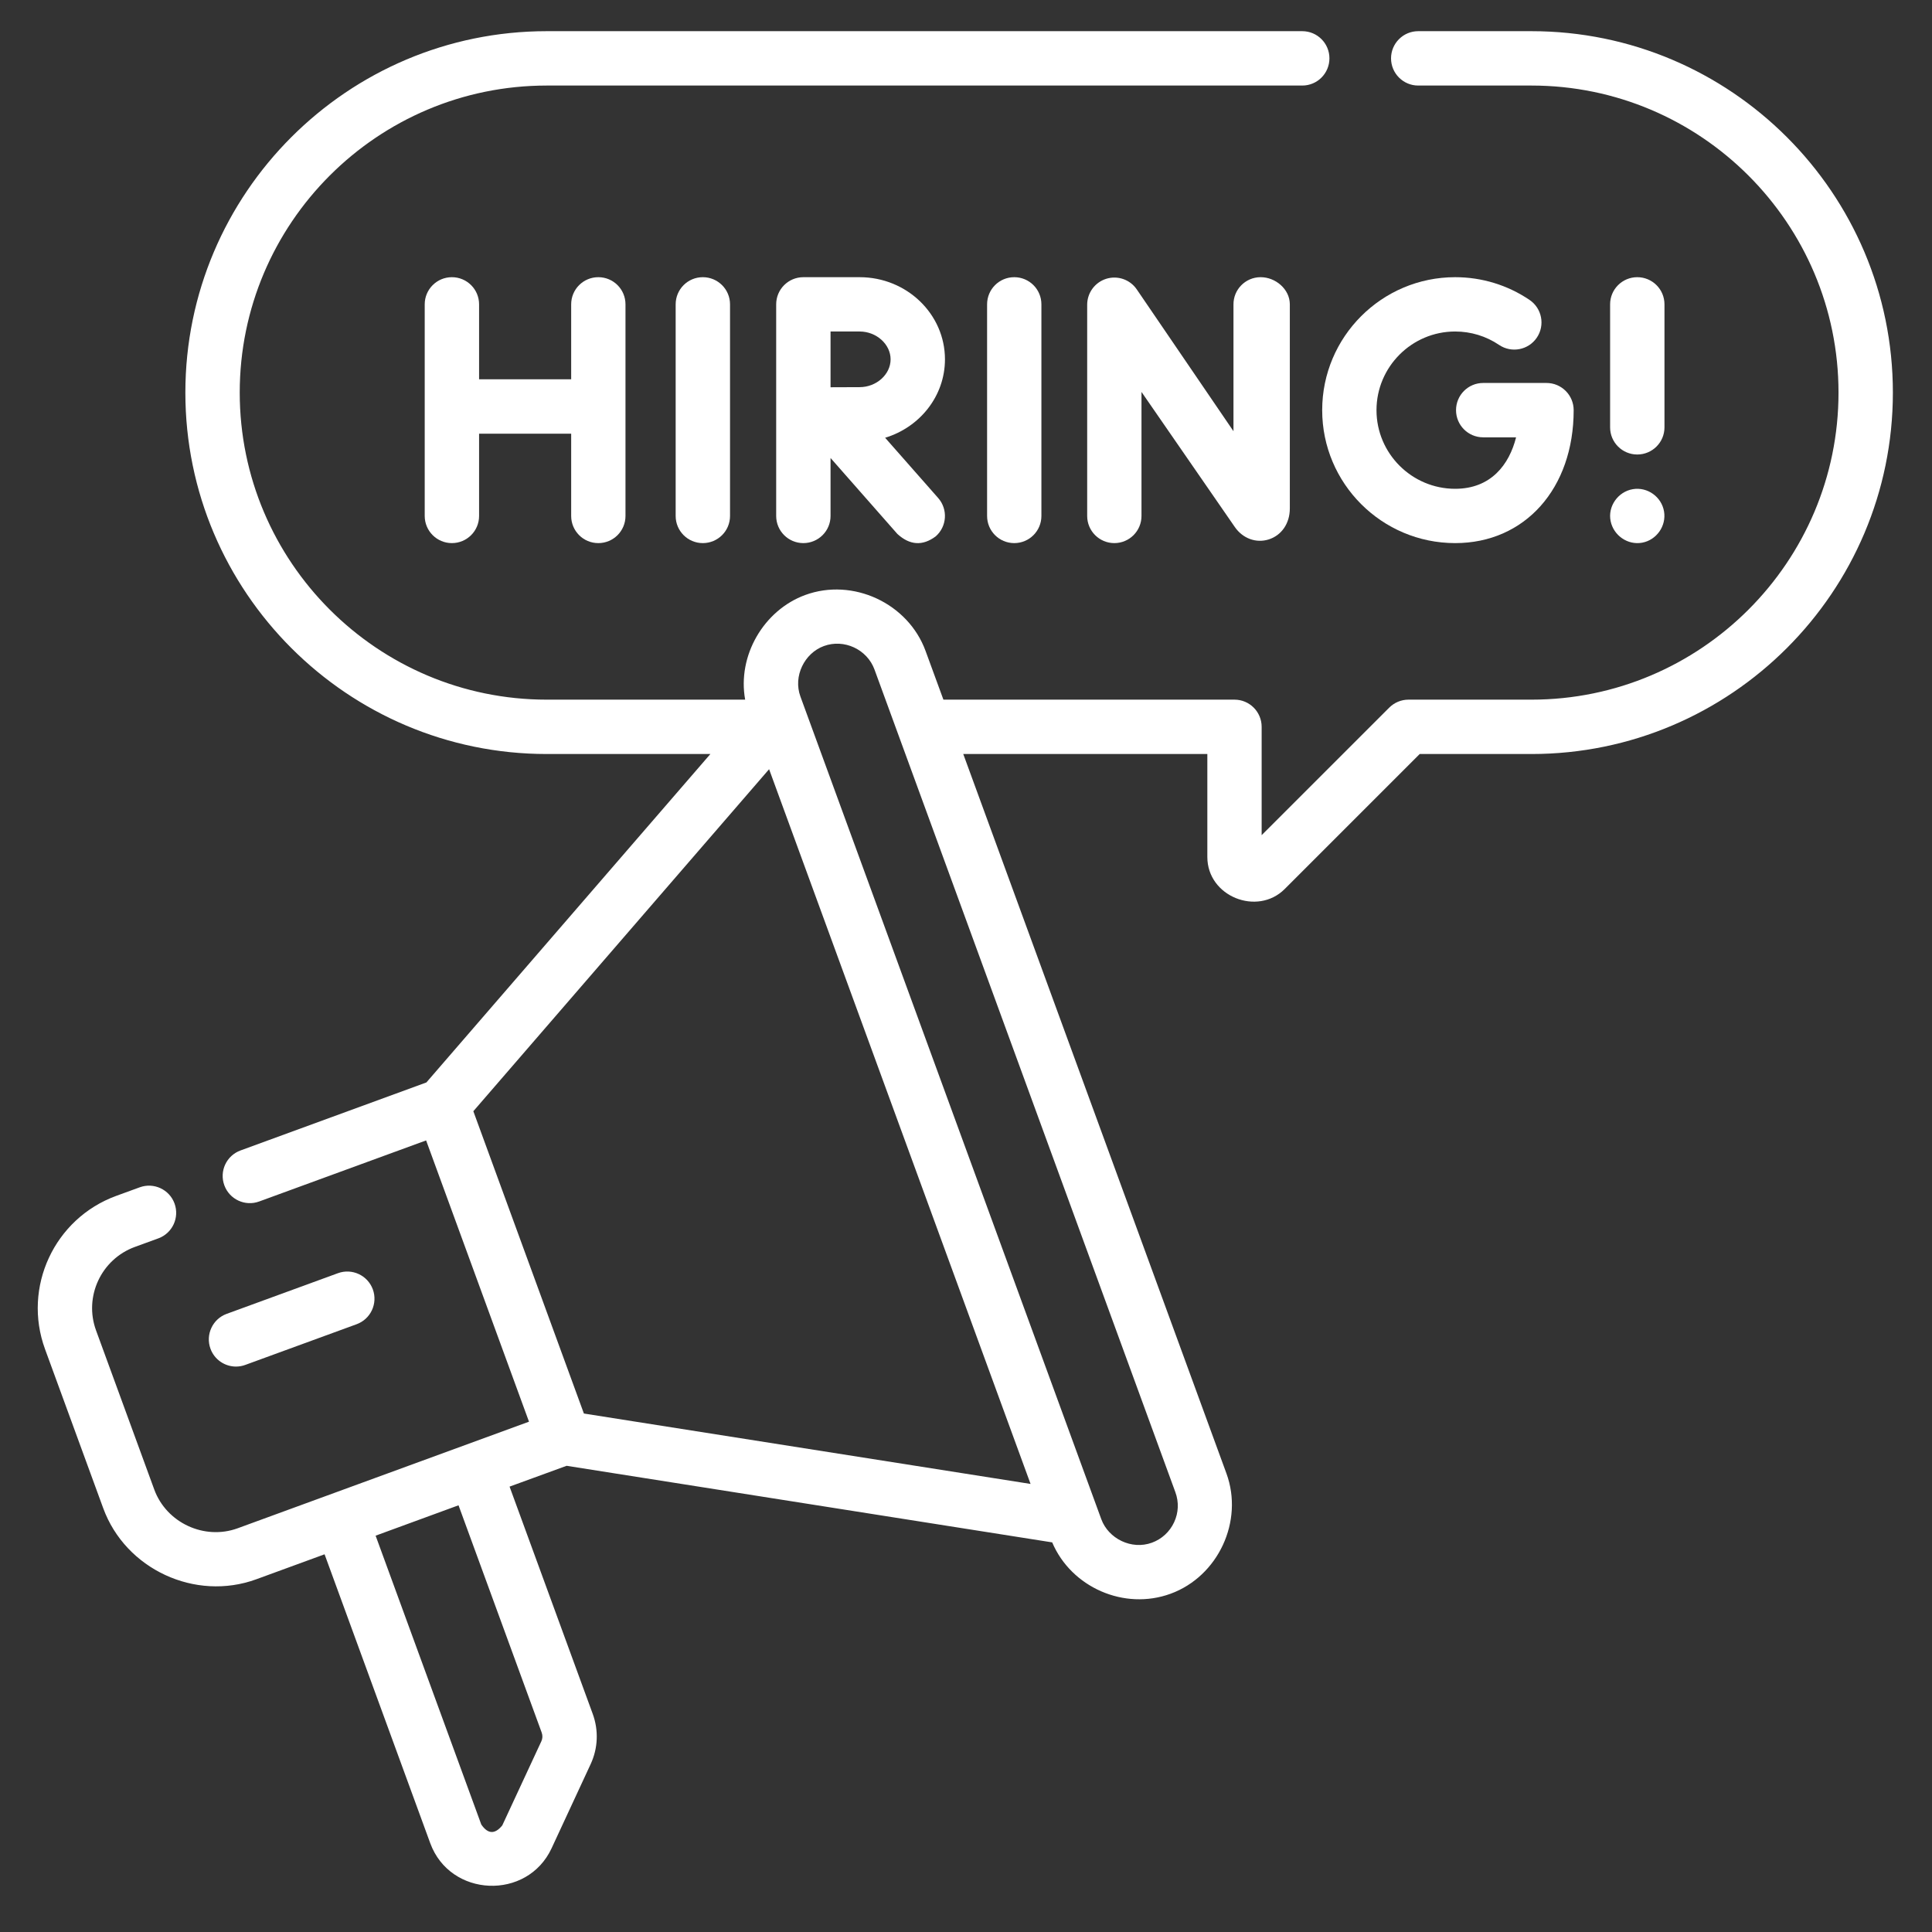 <svg width="36" height="36" viewBox="0 0 36 36" fill="none" xmlns="http://www.w3.org/2000/svg">
<rect x="0" y="0" width="36" height="36" fill="#333333" stroke="none"/>
<path d="M28.537 0.581H26.426C26.147 0.581 25.92 0.808 25.92 1.087C25.92 1.367 26.147 1.594 26.426 1.594H28.537C31.692 1.594 34.258 4.161 34.258 7.316C34.258 10.47 31.692 13.037 28.537 13.037H26.244C26.11 13.037 25.981 13.091 25.886 13.186L23.509 15.562V13.544C23.509 13.264 23.283 13.037 23.003 13.037H17.579L17.246 12.128C16.921 11.241 15.893 10.761 15.004 11.087C14.229 11.371 13.736 12.221 13.885 13.037H10.188C7.033 13.037 4.467 10.47 4.467 7.315C4.467 4.16 7.033 1.594 10.188 1.594H24.266C24.546 1.594 24.772 1.367 24.772 1.087C24.772 0.808 24.546 0.581 24.266 0.581H10.188C6.475 0.581 3.454 3.602 3.454 7.316C3.454 11.029 6.475 14.05 10.188 14.05H13.237L7.945 20.17L4.482 21.437C4.219 21.533 4.084 21.823 4.18 22.086C4.276 22.349 4.567 22.484 4.829 22.388L7.94 21.25L9.857 26.491L4.429 28.477C3.808 28.704 3.101 28.376 2.874 27.754L1.79 24.791C1.56 24.163 1.884 23.465 2.512 23.235L2.951 23.075C3.213 22.979 3.348 22.688 3.252 22.425C3.156 22.163 2.865 22.028 2.603 22.124L2.164 22.284C1.012 22.706 0.417 23.986 0.839 25.139L1.923 28.102C2.339 29.241 3.638 29.844 4.777 29.427L6.048 28.962L8.017 34.345C8.388 35.358 9.825 35.415 10.278 34.44L11.005 32.874C11.143 32.577 11.157 32.245 11.045 31.937L9.495 27.701L10.558 27.313L19.606 28.74C19.962 29.579 20.949 30.013 21.812 29.697C22.699 29.373 23.178 28.345 22.853 27.456L17.949 14.05H22.497V15.969C22.497 16.706 23.43 17.074 23.938 16.566L26.454 14.05H28.537C32.25 14.05 35.271 11.029 35.271 7.315C35.271 3.602 32.25 0.581 28.537 0.581ZM19.203 27.651L10.88 26.339L8.82 20.706L14.331 14.333C15.955 18.773 17.579 23.212 19.203 27.651ZM10.094 32.285C10.113 32.339 10.111 32.396 10.087 32.447L9.359 34.014C9.222 34.183 9.091 34.177 8.968 33.997L6.999 28.615L8.544 28.049L10.094 32.285ZM21.878 28.365C21.795 28.543 21.648 28.679 21.464 28.746C21.083 28.885 20.654 28.67 20.521 28.308C18.653 23.199 16.784 18.089 14.915 12.98C14.775 12.599 14.991 12.17 15.352 12.038C15.728 11.9 16.157 12.099 16.295 12.476L21.901 27.804C21.969 27.988 21.961 28.187 21.878 28.365Z" fill="white"/>
<path d="M20.613 5.195C20.402 5.261 20.258 5.457 20.258 5.678V9.614C20.258 9.894 20.485 10.12 20.764 10.12C21.044 10.12 21.27 9.894 21.27 9.614V7.303L23.009 9.82C23.157 10.034 23.405 10.125 23.639 10.052C23.879 9.977 24.034 9.753 24.034 9.476V5.666C24.031 5.388 23.768 5.165 23.491 5.165C23.489 5.165 23.487 5.165 23.486 5.165C23.206 5.167 22.981 5.396 22.984 5.676V8.035L21.181 5.391C21.055 5.208 20.825 5.129 20.613 5.195Z" fill="white"/>
<path d="M12.59 5.671V9.614C12.59 9.894 12.816 10.12 13.096 10.12C13.376 10.12 13.603 9.894 13.603 9.614V5.671C13.603 5.391 13.376 5.165 13.096 5.165C12.816 5.165 12.59 5.391 12.59 5.671Z" fill="white"/>
<path d="M18.393 5.671V9.614C18.393 9.894 18.619 10.12 18.899 10.12C19.179 10.12 19.405 9.894 19.405 9.614V5.671C19.405 5.391 19.179 5.165 18.899 5.165C18.619 5.165 18.393 5.391 18.393 5.671Z" fill="white"/>
<path d="M11.149 10.12C11.429 10.12 11.655 9.894 11.655 9.614V5.671C11.655 5.391 11.429 5.165 11.149 5.165C10.869 5.165 10.643 5.391 10.643 5.671V7.068H8.927V5.671C8.927 5.391 8.7 5.165 8.42 5.165C8.141 5.165 7.914 5.391 7.914 5.671V9.614C7.914 9.894 8.141 10.12 8.42 10.12C8.7 10.12 8.927 9.894 8.927 9.614V8.081H10.643V9.614C10.643 9.894 10.869 10.12 11.149 10.12Z" fill="white"/>
<path d="M27.115 6.177C27.408 6.177 27.692 6.264 27.933 6.427C28.165 6.584 28.48 6.523 28.637 6.291C28.793 6.059 28.732 5.745 28.5 5.588C28.09 5.311 27.611 5.165 27.115 5.165C25.748 5.165 24.637 6.276 24.637 7.643C24.637 9.009 25.748 10.12 27.115 10.12C28.415 10.12 29.323 9.102 29.323 7.643C29.323 7.363 29.096 7.136 28.817 7.136H27.637C27.357 7.136 27.131 7.363 27.131 7.643C27.131 7.922 27.357 8.149 27.637 8.149H28.25C28.122 8.659 27.78 9.108 27.115 9.108C26.307 9.108 25.649 8.45 25.649 7.643C25.649 6.835 26.307 6.177 27.115 6.177Z" fill="white"/>
<path d="M17.608 6.696C17.608 5.851 16.895 5.165 16.018 5.165H14.97C14.97 5.165 14.97 5.165 14.97 5.165C14.97 5.165 14.97 5.165 14.969 5.165C14.69 5.165 14.463 5.391 14.463 5.671V9.614C14.463 9.894 14.69 10.12 14.969 10.12C15.249 10.12 15.476 9.894 15.476 9.614V8.534L16.721 9.949C16.953 10.161 17.191 10.177 17.436 9.994C17.646 9.809 17.666 9.489 17.481 9.279L16.493 8.157C17.138 7.962 17.608 7.381 17.608 6.696ZM16.018 7.214C15.891 7.214 15.677 7.215 15.476 7.216V6.177H16.018C16.331 6.177 16.595 6.415 16.595 6.696C16.595 6.977 16.331 7.214 16.018 7.214Z" fill="white"/>
<path d="M30.508 8.469C30.788 8.469 31.015 8.243 31.015 7.963V5.671C31.015 5.391 30.788 5.165 30.508 5.165C30.229 5.165 30.002 5.391 30.002 5.671V7.963C30.002 8.243 30.229 8.469 30.508 8.469Z" fill="white"/>
<path d="M30.012 9.712C30.068 9.979 30.33 10.162 30.6 10.112C30.868 10.062 31.052 9.8 31.007 9.531C30.962 9.259 30.699 9.069 30.426 9.115C30.15 9.161 29.954 9.435 30.012 9.712Z" fill="white"/>
<path d="M4.397 25.464C4.455 25.464 4.514 25.454 4.571 25.433L6.645 24.675C6.908 24.579 7.043 24.288 6.947 24.025C6.85 23.763 6.56 23.628 6.297 23.724L4.223 24.482C3.961 24.578 3.826 24.869 3.922 25.132C3.997 25.337 4.191 25.464 4.397 25.464Z" fill="white"/>
</svg>
